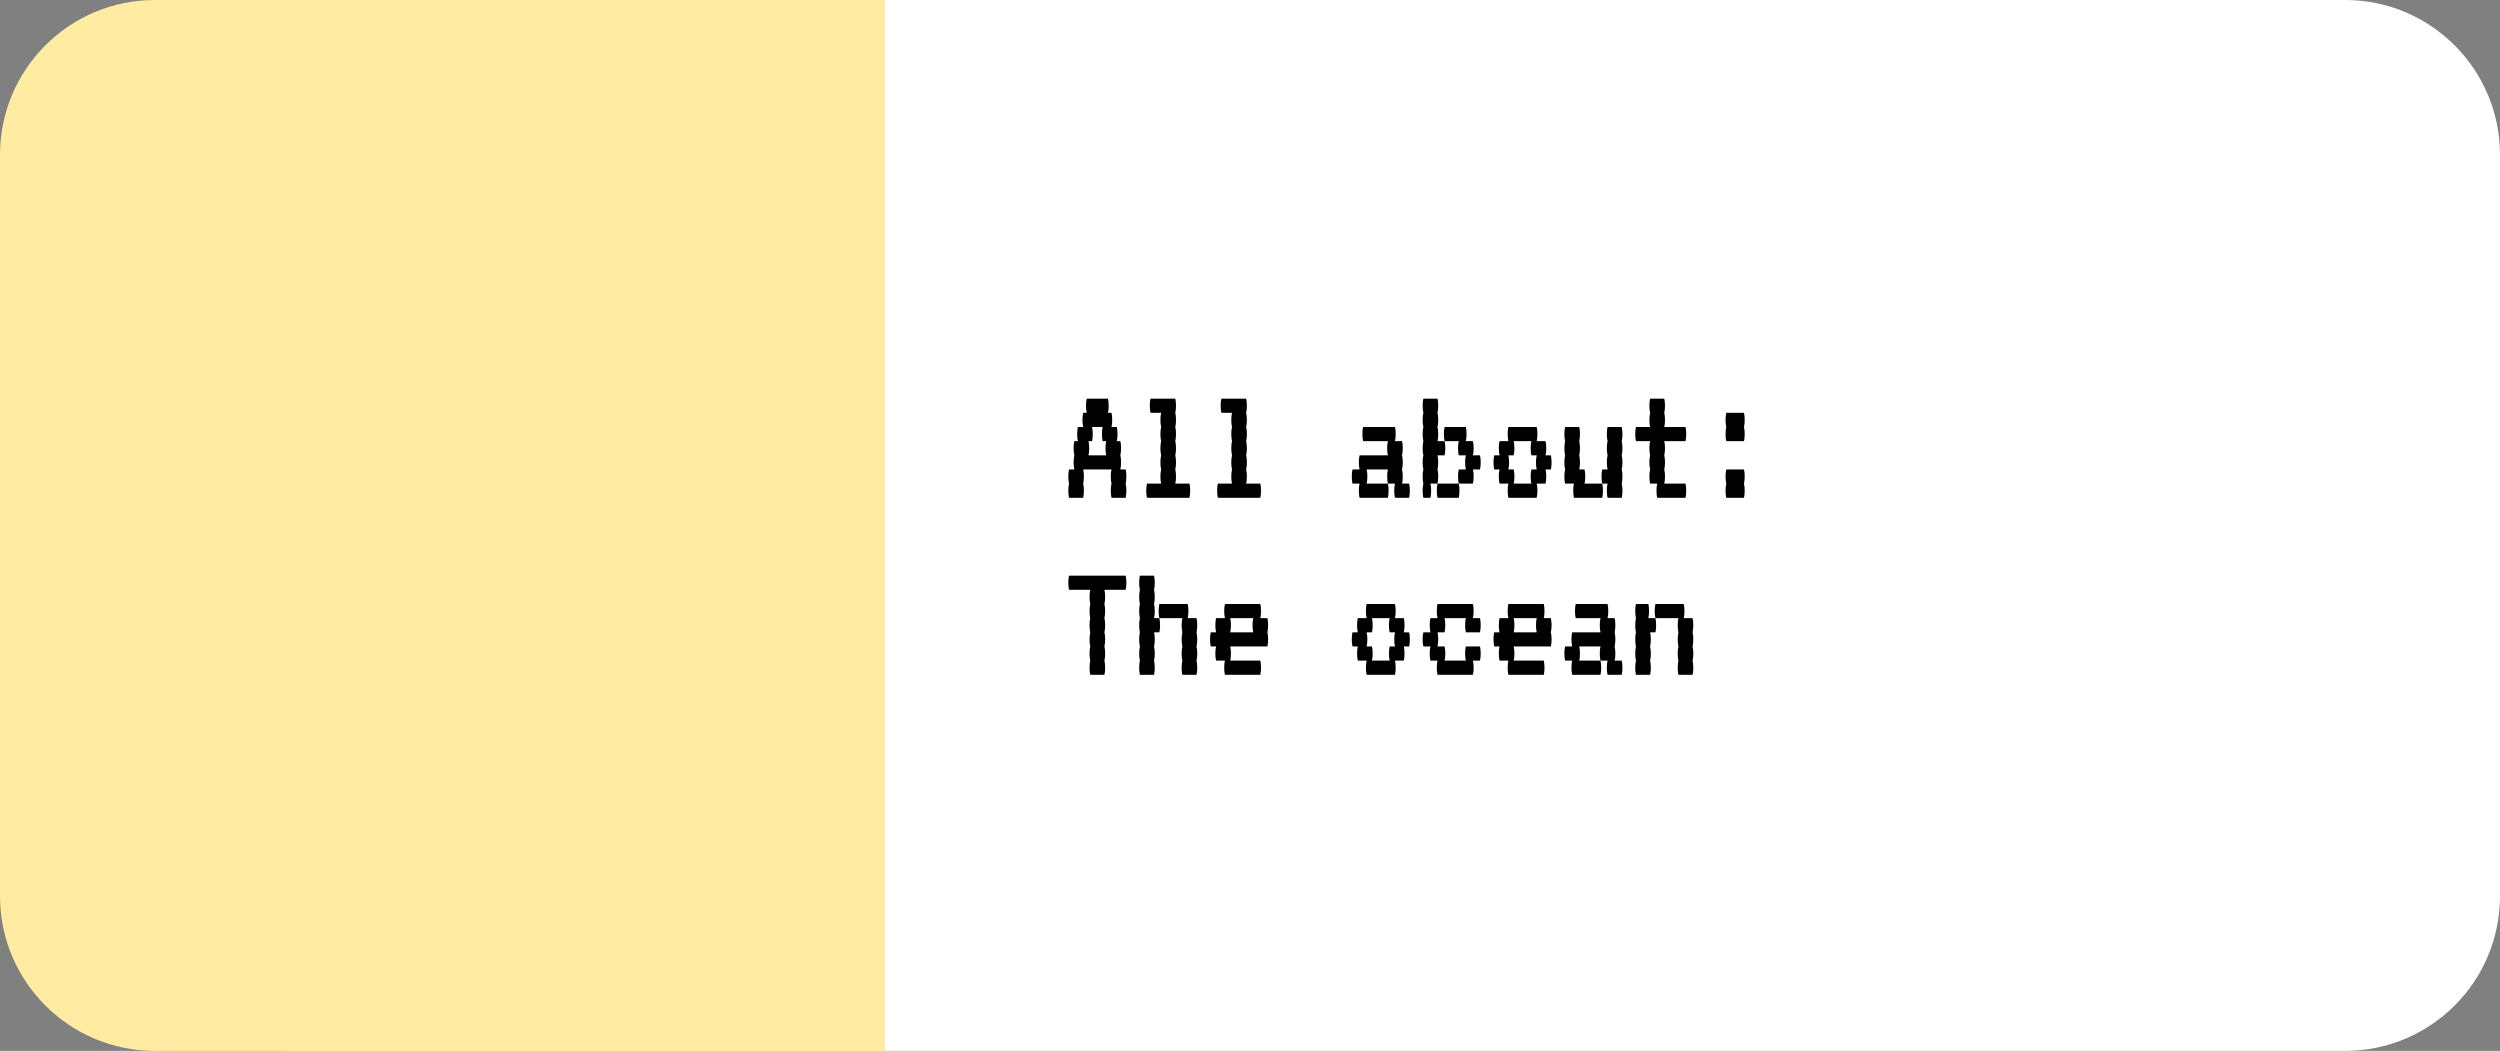 <svg width="226" height="95" viewBox="0 0 226 95" fill="none" xmlns="http://www.w3.org/2000/svg">
<rect x="0" y="0" width="226" height="95" fill="#808080" stroke="none"/>
<path d="M26 0H212C219.732 0 226 6.268 226 14V81C226 88.732 219.732 95 212 95H26V0Z" fill="white"/>
<path d="M101.824 43.08C101.824 43.325 101.803 43.539 101.76 43.72C101.803 43.891 101.824 44.104 101.824 44.36C101.824 44.605 101.803 44.819 101.76 45H100.48C100.437 44.819 100.416 44.605 100.416 44.36C100.416 44.104 100.437 43.891 100.48 43.72C100.437 43.539 100.416 43.325 100.416 43.08C100.416 42.824 100.437 42.611 100.48 42.44H97.92C97.963 42.611 97.984 42.824 97.984 43.08C97.984 43.325 97.963 43.539 97.92 43.72C97.963 43.891 97.984 44.104 97.984 44.36C97.984 44.605 97.963 44.819 97.92 45H96.64C96.597 44.819 96.576 44.605 96.576 44.36C96.576 44.104 96.597 43.891 96.64 43.72C96.597 43.539 96.576 43.325 96.576 43.08C96.576 42.824 96.597 42.611 96.64 42.44H97.12C97.077 42.259 97.056 42.045 97.056 41.8C97.056 41.544 97.077 41.331 97.12 41.16C97.077 40.979 97.056 40.765 97.056 40.52C97.056 40.264 97.077 40.051 97.12 39.88H97.44C97.397 39.699 97.376 39.485 97.376 39.24C97.376 38.984 97.397 38.771 97.44 38.6H97.92C97.877 38.419 97.856 38.205 97.856 37.96C97.856 37.704 97.877 37.491 97.92 37.32H98.24C98.197 37.139 98.176 36.925 98.176 36.68C98.176 36.424 98.197 36.211 98.24 36.04H100.16C100.203 36.211 100.224 36.424 100.224 36.68C100.224 36.925 100.203 37.139 100.16 37.32H100.48C100.523 37.491 100.544 37.704 100.544 37.96C100.544 38.205 100.523 38.419 100.48 38.6H100.96C101.003 38.771 101.024 38.984 101.024 39.24C101.024 39.485 101.003 39.699 100.96 39.88H101.28C101.323 40.051 101.344 40.264 101.344 40.52C101.344 40.765 101.323 40.979 101.28 41.16C101.323 41.331 101.344 41.544 101.344 41.8C101.344 42.045 101.323 42.259 101.28 42.44H101.76C101.803 42.611 101.824 42.824 101.824 43.08ZM100 41.16C99.957 40.979 99.936 40.765 99.936 40.52C99.936 40.264 99.957 40.051 100 39.88H99.68C99.637 39.699 99.616 39.485 99.616 39.24C99.616 38.984 99.637 38.771 99.68 38.6H98.72C98.763 38.771 98.784 38.984 98.784 39.24C98.784 39.485 98.763 39.699 98.72 39.88H98.4C98.443 40.051 98.464 40.264 98.464 40.52C98.464 40.765 98.443 40.979 98.4 41.16H100ZM107.526 43.72C107.569 43.891 107.59 44.104 107.59 44.36C107.59 44.605 107.569 44.819 107.526 45H103.686C103.644 44.819 103.622 44.605 103.622 44.36C103.622 44.104 103.644 43.891 103.686 43.72H104.966C104.924 43.539 104.902 43.325 104.902 43.08C104.902 42.824 104.924 42.611 104.966 42.44C104.924 42.259 104.902 42.045 104.902 41.8C104.902 41.544 104.924 41.331 104.966 41.16C104.924 40.979 104.902 40.765 104.902 40.52C104.902 40.264 104.924 40.051 104.966 39.88C104.924 39.699 104.902 39.485 104.902 39.24C104.902 38.984 104.924 38.771 104.966 38.6C104.924 38.419 104.902 38.205 104.902 37.96C104.902 37.704 104.924 37.491 104.966 37.32H104.006C103.964 37.139 103.942 36.925 103.942 36.68C103.942 36.424 103.964 36.211 104.006 36.04H106.246C106.289 36.211 106.31 36.424 106.31 36.68C106.31 36.925 106.289 37.139 106.246 37.32C106.289 37.491 106.31 37.704 106.31 37.96C106.31 38.205 106.289 38.419 106.246 38.6C106.289 38.771 106.31 38.984 106.31 39.24C106.31 39.485 106.289 39.699 106.246 39.88C106.289 40.051 106.31 40.264 106.31 40.52C106.31 40.765 106.289 40.979 106.246 41.16C106.289 41.331 106.31 41.544 106.31 41.8C106.31 42.045 106.289 42.259 106.246 42.44C106.289 42.611 106.31 42.824 106.31 43.08C106.31 43.325 106.289 43.539 106.246 43.72H107.526ZM113.933 43.72C113.975 43.891 113.997 44.104 113.997 44.36C113.997 44.605 113.975 44.819 113.933 45H110.093C110.05 44.819 110.029 44.605 110.029 44.36C110.029 44.104 110.05 43.891 110.093 43.72H111.373C111.33 43.539 111.309 43.325 111.309 43.08C111.309 42.824 111.33 42.611 111.373 42.44C111.33 42.259 111.309 42.045 111.309 41.8C111.309 41.544 111.33 41.331 111.373 41.16C111.33 40.979 111.309 40.765 111.309 40.52C111.309 40.264 111.33 40.051 111.373 39.88C111.33 39.699 111.309 39.485 111.309 39.24C111.309 38.984 111.33 38.771 111.373 38.6C111.33 38.419 111.309 38.205 111.309 37.96C111.309 37.704 111.33 37.491 111.373 37.32H110.413C110.37 37.139 110.349 36.925 110.349 36.68C110.349 36.424 110.37 36.211 110.413 36.04H112.653C112.695 36.211 112.717 36.424 112.717 36.68C112.717 36.925 112.695 37.139 112.653 37.32C112.695 37.491 112.717 37.704 112.717 37.96C112.717 38.205 112.695 38.419 112.653 38.6C112.695 38.771 112.717 38.984 112.717 39.24C112.717 39.485 112.695 39.699 112.653 39.88C112.695 40.051 112.717 40.264 112.717 40.52C112.717 40.765 112.695 40.979 112.653 41.16C112.695 41.331 112.717 41.544 112.717 41.8C112.717 42.045 112.695 42.259 112.653 42.44C112.695 42.611 112.717 42.824 112.717 43.08C112.717 43.325 112.695 43.539 112.653 43.72H113.933ZM127.385 43.72C127.428 43.891 127.449 44.104 127.449 44.36C127.449 44.605 127.428 44.819 127.385 45H126.105C126.062 44.819 126.041 44.605 126.041 44.36C126.041 44.104 126.062 43.891 126.105 43.72H125.465C125.422 43.539 125.401 43.325 125.401 43.08C125.401 42.824 125.422 42.611 125.465 42.44H123.545C123.588 42.611 123.609 42.824 123.609 43.08C123.609 43.325 123.588 43.539 123.545 43.72H125.465C125.508 43.891 125.529 44.104 125.529 44.36C125.529 44.605 125.508 44.819 125.465 45H122.905C122.862 44.819 122.841 44.605 122.841 44.36C122.841 44.104 122.862 43.891 122.905 43.72H122.265C122.222 43.539 122.201 43.325 122.201 43.08C122.201 42.824 122.222 42.611 122.265 42.44H122.905C122.862 42.259 122.841 42.045 122.841 41.8C122.841 41.544 122.862 41.331 122.905 41.16H125.465C125.422 40.979 125.401 40.765 125.401 40.52C125.401 40.264 125.422 40.051 125.465 39.88H123.225C123.182 39.699 123.161 39.485 123.161 39.24C123.161 38.984 123.182 38.771 123.225 38.6H126.105C126.148 38.771 126.169 38.984 126.169 39.24C126.169 39.485 126.148 39.699 126.105 39.88H126.745C126.788 40.051 126.809 40.264 126.809 40.52C126.809 40.765 126.788 40.979 126.745 41.16C126.788 41.331 126.809 41.544 126.809 41.8C126.809 42.045 126.788 42.259 126.745 42.44C126.788 42.611 126.809 42.824 126.809 43.08C126.809 43.325 126.788 43.539 126.745 43.72H127.385ZM129.951 42.44C129.994 42.611 130.015 42.824 130.015 43.08C130.015 43.325 129.994 43.539 129.951 43.72H129.311C129.354 43.891 129.375 44.104 129.375 44.36C129.375 44.605 129.354 44.819 129.311 45H128.671C128.629 44.819 128.607 44.605 128.607 44.36C128.607 44.104 128.629 43.891 128.671 43.72C128.629 43.539 128.607 43.325 128.607 43.08C128.607 42.824 128.629 42.611 128.671 42.44C128.629 42.259 128.607 42.045 128.607 41.8C128.607 41.544 128.629 41.331 128.671 41.16C128.629 40.979 128.607 40.765 128.607 40.52C128.607 40.264 128.629 40.051 128.671 39.88C128.629 39.699 128.607 39.485 128.607 39.24C128.607 38.984 128.629 38.771 128.671 38.6C128.629 38.419 128.607 38.205 128.607 37.96C128.607 37.704 128.629 37.491 128.671 37.32C128.629 37.139 128.607 36.925 128.607 36.68C128.607 36.424 128.629 36.211 128.671 36.04H129.951C129.994 36.211 130.015 36.424 130.015 36.68C130.015 36.925 129.994 37.139 129.951 37.32C129.994 37.491 130.015 37.704 130.015 37.96C130.015 38.205 129.994 38.419 129.951 38.6C129.994 38.771 130.015 38.984 130.015 39.24C130.015 39.485 129.994 39.699 129.951 39.88H130.591C130.634 40.051 130.655 40.264 130.655 40.52C130.655 40.765 130.634 40.979 130.591 41.16H129.951C129.994 41.331 130.015 41.544 130.015 41.8C130.015 42.045 129.994 42.259 129.951 42.44ZM133.855 41.8C133.855 42.045 133.834 42.259 133.791 42.44H133.151C133.194 42.611 133.215 42.824 133.215 43.08C133.215 43.325 133.194 43.539 133.151 43.72H131.871C131.829 43.539 131.807 43.325 131.807 43.08C131.807 42.824 131.829 42.611 131.871 42.44H132.511C132.469 42.259 132.447 42.045 132.447 41.8C132.447 41.544 132.469 41.331 132.511 41.16H131.871C131.829 40.979 131.807 40.765 131.807 40.52C131.807 40.264 131.829 40.051 131.871 39.88H130.591C130.549 39.699 130.527 39.485 130.527 39.24C130.527 38.984 130.549 38.771 130.591 38.6H132.511C132.554 38.771 132.575 38.984 132.575 39.24C132.575 39.485 132.554 39.699 132.511 39.88H133.151C133.194 40.051 133.215 40.264 133.215 40.52C133.215 40.765 133.194 40.979 133.151 41.16H133.791C133.834 41.331 133.855 41.544 133.855 41.8ZM129.887 44.36C129.887 44.104 129.909 43.891 129.951 43.72H131.871C131.914 43.891 131.935 44.104 131.935 44.36C131.935 44.605 131.914 44.819 131.871 45H129.951C129.909 44.819 129.887 44.605 129.887 44.36ZM140.262 41.8C140.262 42.045 140.24 42.259 140.198 42.44H139.718C139.76 42.611 139.782 42.824 139.782 43.08C139.782 43.325 139.76 43.539 139.718 43.72H138.918C138.96 43.891 138.982 44.104 138.982 44.36C138.982 44.605 138.96 44.819 138.918 45H136.358C136.315 44.819 136.294 44.605 136.294 44.36C136.294 44.104 136.315 43.891 136.358 43.72H135.558C135.515 43.539 135.493 43.325 135.493 43.08C135.493 42.824 135.515 42.611 135.558 42.44H135.078C135.035 42.259 135.014 42.045 135.014 41.8C135.014 41.544 135.035 41.331 135.078 41.16H135.558C135.515 40.979 135.493 40.765 135.493 40.52C135.493 40.264 135.515 40.051 135.558 39.88H136.358C136.315 39.699 136.294 39.485 136.294 39.24C136.294 38.984 136.315 38.771 136.358 38.6H138.918C138.96 38.771 138.982 38.984 138.982 39.24C138.982 39.485 138.96 39.699 138.918 39.88H139.718C139.76 40.051 139.782 40.264 139.782 40.52C139.782 40.765 139.76 40.979 139.718 41.16H140.198C140.24 41.331 140.262 41.544 140.262 41.8ZM138.918 42.44C138.875 42.259 138.854 42.045 138.854 41.8C138.854 41.544 138.875 41.331 138.918 41.16H138.438C138.395 40.979 138.374 40.765 138.374 40.52C138.374 40.264 138.395 40.051 138.438 39.88H136.838C136.88 40.051 136.902 40.264 136.902 40.52C136.902 40.765 136.88 40.979 136.838 41.16H136.358C136.4 41.331 136.422 41.544 136.422 41.8C136.422 42.045 136.4 42.259 136.358 42.44H136.838C136.88 42.611 136.902 42.824 136.902 43.08C136.902 43.325 136.88 43.539 136.838 43.72H138.438C138.395 43.539 138.374 43.325 138.374 43.08C138.374 42.824 138.395 42.611 138.438 42.44H138.918ZM143.308 43.08C143.308 43.325 143.286 43.539 143.244 43.72H144.844C144.886 43.891 144.908 44.104 144.908 44.36C144.908 44.605 144.886 44.819 144.844 45H142.284C142.241 44.819 142.22 44.605 142.22 44.36C142.22 44.104 142.241 43.891 142.284 43.72H141.484C141.441 43.539 141.42 43.325 141.42 43.08C141.42 42.824 141.441 42.611 141.484 42.44C141.441 42.259 141.42 42.045 141.42 41.8C141.42 41.544 141.441 41.331 141.484 41.16C141.441 40.979 141.42 40.765 141.42 40.52C141.42 40.264 141.441 40.051 141.484 39.88C141.441 39.699 141.42 39.485 141.42 39.24C141.42 38.984 141.441 38.771 141.484 38.6H142.764C142.806 38.771 142.828 38.984 142.828 39.24C142.828 39.485 142.806 39.699 142.764 39.88C142.806 40.051 142.828 40.264 142.828 40.52C142.828 40.765 142.806 40.979 142.764 41.16C142.806 41.331 142.828 41.544 142.828 41.8C142.828 42.045 142.806 42.259 142.764 42.44H143.244C143.286 42.611 143.308 42.824 143.308 43.08ZM146.604 39.88C146.646 40.051 146.668 40.264 146.668 40.52C146.668 40.765 146.646 40.979 146.604 41.16C146.646 41.331 146.668 41.544 146.668 41.8C146.668 42.045 146.646 42.259 146.604 42.44C146.646 42.611 146.668 42.824 146.668 43.08C146.668 43.325 146.646 43.539 146.604 43.72C146.646 43.891 146.668 44.104 146.668 44.36C146.668 44.605 146.646 44.819 146.604 45H145.324C145.281 44.819 145.26 44.605 145.26 44.36C145.26 44.104 145.281 43.891 145.324 43.72H144.844C144.801 43.539 144.78 43.325 144.78 43.08C144.78 42.824 144.801 42.611 144.844 42.44H145.324C145.281 42.259 145.26 42.045 145.26 41.8C145.26 41.544 145.281 41.331 145.324 41.16C145.281 40.979 145.26 40.765 145.26 40.52C145.26 40.264 145.281 40.051 145.324 39.88C145.281 39.699 145.26 39.485 145.26 39.24C145.26 38.984 145.281 38.771 145.324 38.6H146.604C146.646 38.771 146.668 38.984 146.668 39.24C146.668 39.485 146.646 39.699 146.604 39.88ZM152.37 43.72C152.413 43.891 152.434 44.104 152.434 44.36C152.434 44.605 152.413 44.819 152.37 45H149.81C149.767 44.819 149.746 44.605 149.746 44.36C149.746 44.104 149.767 43.891 149.81 43.72H149.17C149.127 43.539 149.106 43.325 149.106 43.08C149.106 42.824 149.127 42.611 149.17 42.44C149.127 42.259 149.106 42.045 149.106 41.8C149.106 41.544 149.127 41.331 149.17 41.16C149.127 40.979 149.106 40.765 149.106 40.52C149.106 40.264 149.127 40.051 149.17 39.88H147.89C147.847 39.699 147.826 39.485 147.826 39.24C147.826 38.984 147.847 38.771 147.89 38.6H149.17C149.127 38.419 149.106 38.205 149.106 37.96C149.106 37.704 149.127 37.491 149.17 37.32C149.127 37.139 149.106 36.925 149.106 36.68C149.106 36.424 149.127 36.211 149.17 36.04H150.45C150.493 36.211 150.514 36.424 150.514 36.68C150.514 36.925 150.493 37.139 150.45 37.32C150.493 37.491 150.514 37.704 150.514 37.96C150.514 38.205 150.493 38.419 150.45 38.6H152.37C152.413 38.771 152.434 38.984 152.434 39.24C152.434 39.485 152.413 39.699 152.37 39.88H150.45C150.493 40.051 150.514 40.264 150.514 40.52C150.514 40.765 150.493 40.979 150.45 41.16C150.493 41.331 150.514 41.544 150.514 41.8C150.514 42.045 150.493 42.259 150.45 42.44C150.493 42.611 150.514 42.824 150.514 43.08C150.514 43.325 150.493 43.539 150.45 43.72H152.37ZM157.72 37.96C157.72 38.205 157.699 38.419 157.656 38.6C157.699 38.771 157.72 38.984 157.72 39.24C157.72 39.485 157.699 39.699 157.656 39.88H156.056C156.014 39.699 155.992 39.485 155.992 39.24C155.992 38.984 156.014 38.771 156.056 38.6C156.014 38.419 155.992 38.205 155.992 37.96C155.992 37.704 156.014 37.491 156.056 37.32H157.656C157.699 37.491 157.72 37.704 157.72 37.96ZM157.656 42.44C157.699 42.611 157.72 42.824 157.72 43.08C157.72 43.325 157.699 43.539 157.656 43.72C157.699 43.891 157.72 44.104 157.72 44.36C157.72 44.605 157.699 44.819 157.656 45H156.056C156.014 44.819 155.992 44.605 155.992 44.36C155.992 44.104 156.014 43.891 156.056 43.72C156.014 43.539 155.992 43.325 155.992 43.08C155.992 42.824 156.014 42.611 156.056 42.44H157.656ZM101.824 52.68C101.824 52.925 101.803 53.139 101.76 53.32H99.84C99.883 53.491 99.904 53.704 99.904 53.96C99.904 54.205 99.883 54.419 99.84 54.6C99.883 54.771 99.904 54.984 99.904 55.24C99.904 55.485 99.883 55.699 99.84 55.88C99.883 56.051 99.904 56.264 99.904 56.52C99.904 56.765 99.883 56.979 99.84 57.16C99.883 57.331 99.904 57.544 99.904 57.8C99.904 58.045 99.883 58.259 99.84 58.44C99.883 58.611 99.904 58.824 99.904 59.08C99.904 59.325 99.883 59.539 99.84 59.72C99.883 59.891 99.904 60.104 99.904 60.36C99.904 60.605 99.883 60.819 99.84 61H98.56C98.517 60.819 98.496 60.605 98.496 60.36C98.496 60.104 98.517 59.891 98.56 59.72C98.517 59.539 98.496 59.325 98.496 59.08C98.496 58.824 98.517 58.611 98.56 58.44C98.517 58.259 98.496 58.045 98.496 57.8C98.496 57.544 98.517 57.331 98.56 57.16C98.517 56.979 98.496 56.765 98.496 56.52C98.496 56.264 98.517 56.051 98.56 55.88C98.517 55.699 98.496 55.485 98.496 55.24C98.496 54.984 98.517 54.771 98.56 54.6C98.517 54.419 98.496 54.205 98.496 53.96C98.496 53.704 98.517 53.491 98.56 53.32H96.64C96.597 53.139 96.576 52.925 96.576 52.68C96.576 52.424 96.597 52.211 96.64 52.04H101.76C101.803 52.211 101.824 52.424 101.824 52.68ZM104.39 55.24C104.39 55.485 104.369 55.699 104.326 55.88H104.806C104.849 56.051 104.87 56.264 104.87 56.52C104.87 56.765 104.849 56.979 104.806 57.16H104.326C104.369 57.331 104.39 57.544 104.39 57.8C104.39 58.045 104.369 58.259 104.326 58.44C104.369 58.611 104.39 58.824 104.39 59.08C104.39 59.325 104.369 59.539 104.326 59.72C104.369 59.891 104.39 60.104 104.39 60.36C104.39 60.605 104.369 60.819 104.326 61H103.046C103.004 60.819 102.982 60.605 102.982 60.36C102.982 60.104 103.004 59.891 103.046 59.72C103.004 59.539 102.982 59.325 102.982 59.08C102.982 58.824 103.004 58.611 103.046 58.44C103.004 58.259 102.982 58.045 102.982 57.8C102.982 57.544 103.004 57.331 103.046 57.16C103.004 56.979 102.982 56.765 102.982 56.52C102.982 56.264 103.004 56.051 103.046 55.88C103.004 55.699 102.982 55.485 102.982 55.24C102.982 54.984 103.004 54.771 103.046 54.6C103.004 54.419 102.982 54.205 102.982 53.96C102.982 53.704 103.004 53.491 103.046 53.32C103.004 53.139 102.982 52.925 102.982 52.68C102.982 52.424 103.004 52.211 103.046 52.04H104.326C104.369 52.211 104.39 52.424 104.39 52.68C104.39 52.925 104.369 53.139 104.326 53.32C104.369 53.491 104.39 53.704 104.39 53.96C104.39 54.205 104.369 54.419 104.326 54.6C104.369 54.771 104.39 54.984 104.39 55.24ZM108.166 57.16C108.209 57.331 108.23 57.544 108.23 57.8C108.23 58.045 108.209 58.259 108.166 58.44C108.209 58.611 108.23 58.824 108.23 59.08C108.23 59.325 108.209 59.539 108.166 59.72C108.209 59.891 108.23 60.104 108.23 60.36C108.23 60.605 108.209 60.819 108.166 61H106.886C106.844 60.819 106.822 60.605 106.822 60.36C106.822 60.104 106.844 59.891 106.886 59.72C106.844 59.539 106.822 59.325 106.822 59.08C106.822 58.824 106.844 58.611 106.886 58.44C106.844 58.259 106.822 58.045 106.822 57.8C106.822 57.544 106.844 57.331 106.886 57.16C106.844 56.979 106.822 56.765 106.822 56.52C106.822 56.264 106.844 56.051 106.886 55.88H104.806C104.764 55.699 104.742 55.485 104.742 55.24C104.742 54.984 104.764 54.771 104.806 54.6H107.366C107.409 54.771 107.43 54.984 107.43 55.24C107.43 55.485 107.409 55.699 107.366 55.88H108.166C108.209 56.051 108.23 56.264 108.23 56.52C108.23 56.765 108.209 56.979 108.166 57.16ZM114.637 56.52C114.637 56.765 114.615 56.979 114.573 57.16C114.615 57.331 114.637 57.544 114.637 57.8C114.637 58.045 114.615 58.259 114.573 58.44H111.213C111.255 58.611 111.277 58.824 111.277 59.08C111.277 59.325 111.255 59.539 111.213 59.72H113.933C113.975 59.891 113.997 60.104 113.997 60.36C113.997 60.605 113.975 60.819 113.933 61H110.733C110.69 60.819 110.669 60.605 110.669 60.36C110.669 60.104 110.69 59.891 110.733 59.72H109.933C109.89 59.539 109.868 59.325 109.868 59.08C109.868 58.824 109.89 58.611 109.933 58.44H109.453C109.41 58.259 109.389 58.045 109.389 57.8C109.389 57.544 109.41 57.331 109.453 57.16H109.933C109.89 56.979 109.868 56.765 109.868 56.52C109.868 56.264 109.89 56.051 109.933 55.88H110.733C110.69 55.699 110.669 55.485 110.669 55.24C110.669 54.984 110.69 54.771 110.733 54.6H113.933C113.975 54.771 113.997 54.984 113.997 55.24C113.997 55.485 113.975 55.699 113.933 55.88H114.573C114.615 56.051 114.637 56.264 114.637 56.52ZM113.293 57.16C113.25 56.979 113.229 56.765 113.229 56.52C113.229 56.264 113.25 56.051 113.293 55.88H111.213C111.255 56.051 111.277 56.264 111.277 56.52C111.277 56.765 111.255 56.979 111.213 57.16H113.293ZM127.449 57.8C127.449 58.045 127.428 58.259 127.385 58.44H126.905C126.948 58.611 126.969 58.824 126.969 59.08C126.969 59.325 126.948 59.539 126.905 59.72H126.105C126.148 59.891 126.169 60.104 126.169 60.36C126.169 60.605 126.148 60.819 126.105 61H123.545C123.502 60.819 123.481 60.605 123.481 60.36C123.481 60.104 123.502 59.891 123.545 59.72H122.745C122.702 59.539 122.681 59.325 122.681 59.08C122.681 58.824 122.702 58.611 122.745 58.44H122.265C122.222 58.259 122.201 58.045 122.201 57.8C122.201 57.544 122.222 57.331 122.265 57.16H122.745C122.702 56.979 122.681 56.765 122.681 56.52C122.681 56.264 122.702 56.051 122.745 55.88H123.545C123.502 55.699 123.481 55.485 123.481 55.24C123.481 54.984 123.502 54.771 123.545 54.6H126.105C126.148 54.771 126.169 54.984 126.169 55.24C126.169 55.485 126.148 55.699 126.105 55.88H126.905C126.948 56.051 126.969 56.264 126.969 56.52C126.969 56.765 126.948 56.979 126.905 57.16H127.385C127.428 57.331 127.449 57.544 127.449 57.8ZM126.105 58.44C126.062 58.259 126.041 58.045 126.041 57.8C126.041 57.544 126.062 57.331 126.105 57.16H125.625C125.582 56.979 125.561 56.765 125.561 56.52C125.561 56.264 125.582 56.051 125.625 55.88H124.025C124.068 56.051 124.089 56.264 124.089 56.52C124.089 56.765 124.068 56.979 124.025 57.16H123.545C123.588 57.331 123.609 57.544 123.609 57.8C123.609 58.045 123.588 58.259 123.545 58.44H124.025C124.068 58.611 124.089 58.824 124.089 59.08C124.089 59.325 124.068 59.539 124.025 59.72H125.625C125.582 59.539 125.561 59.325 125.561 59.08C125.561 58.824 125.582 58.611 125.625 58.44H126.105ZM133.791 58.44C133.834 58.611 133.855 58.824 133.855 59.08C133.855 59.325 133.834 59.539 133.791 59.72H133.151C133.194 59.891 133.215 60.104 133.215 60.36C133.215 60.605 133.194 60.819 133.151 61H129.951C129.909 60.819 129.887 60.605 129.887 60.36C129.887 60.104 129.909 59.891 129.951 59.72H129.311C129.269 59.539 129.247 59.325 129.247 59.08C129.247 58.824 129.269 58.611 129.311 58.44H128.671C128.629 58.259 128.607 58.045 128.607 57.8C128.607 57.544 128.629 57.331 128.671 57.16H129.311C129.269 56.979 129.247 56.765 129.247 56.52C129.247 56.264 129.269 56.051 129.311 55.88H129.951C129.909 55.699 129.887 55.485 129.887 55.24C129.887 54.984 129.909 54.771 129.951 54.6H133.151C133.194 54.771 133.215 54.984 133.215 55.24C133.215 55.485 133.194 55.699 133.151 55.88H133.791C133.834 56.051 133.855 56.264 133.855 56.52C133.855 56.765 133.834 56.979 133.791 57.16H132.511C132.469 56.979 132.447 56.765 132.447 56.52C132.447 56.264 132.469 56.051 132.511 55.88H130.591C130.634 56.051 130.655 56.264 130.655 56.52C130.655 56.765 130.634 56.979 130.591 57.16H129.951C129.994 57.331 130.015 57.544 130.015 57.8C130.015 58.045 129.994 58.259 129.951 58.44H130.591C130.634 58.611 130.655 58.824 130.655 59.08C130.655 59.325 130.634 59.539 130.591 59.72H132.511C132.469 59.539 132.447 59.325 132.447 59.08C132.447 58.824 132.469 58.611 132.511 58.44H133.791ZM140.262 56.52C140.262 56.765 140.24 56.979 140.198 57.16C140.24 57.331 140.262 57.544 140.262 57.8C140.262 58.045 140.24 58.259 140.198 58.44H136.838C136.88 58.611 136.902 58.824 136.902 59.08C136.902 59.325 136.88 59.539 136.838 59.72H139.558C139.6 59.891 139.622 60.104 139.622 60.36C139.622 60.605 139.6 60.819 139.558 61H136.358C136.315 60.819 136.294 60.605 136.294 60.36C136.294 60.104 136.315 59.891 136.358 59.72H135.558C135.515 59.539 135.493 59.325 135.493 59.08C135.493 58.824 135.515 58.611 135.558 58.44H135.078C135.035 58.259 135.014 58.045 135.014 57.8C135.014 57.544 135.035 57.331 135.078 57.16H135.558C135.515 56.979 135.493 56.765 135.493 56.52C135.493 56.264 135.515 56.051 135.558 55.88H136.358C136.315 55.699 136.294 55.485 136.294 55.24C136.294 54.984 136.315 54.771 136.358 54.6H139.558C139.6 54.771 139.622 54.984 139.622 55.24C139.622 55.485 139.6 55.699 139.558 55.88H140.198C140.24 56.051 140.262 56.264 140.262 56.52ZM138.918 57.16C138.875 56.979 138.854 56.765 138.854 56.52C138.854 56.264 138.875 56.051 138.918 55.88H136.838C136.88 56.051 136.902 56.264 136.902 56.52C136.902 56.765 136.88 56.979 136.838 57.16H138.918ZM146.604 59.72C146.646 59.891 146.668 60.104 146.668 60.36C146.668 60.605 146.646 60.819 146.604 61H145.324C145.281 60.819 145.26 60.605 145.26 60.36C145.26 60.104 145.281 59.891 145.324 59.72H144.684C144.641 59.539 144.62 59.325 144.62 59.08C144.62 58.824 144.641 58.611 144.684 58.44H142.764C142.806 58.611 142.828 58.824 142.828 59.08C142.828 59.325 142.806 59.539 142.764 59.72H144.684C144.726 59.891 144.748 60.104 144.748 60.36C144.748 60.605 144.726 60.819 144.684 61H142.124C142.081 60.819 142.06 60.605 142.06 60.36C142.06 60.104 142.081 59.891 142.124 59.72H141.484C141.441 59.539 141.42 59.325 141.42 59.08C141.42 58.824 141.441 58.611 141.484 58.44H142.124C142.081 58.259 142.06 58.045 142.06 57.8C142.06 57.544 142.081 57.331 142.124 57.16H144.684C144.641 56.979 144.62 56.765 144.62 56.52C144.62 56.264 144.641 56.051 144.684 55.88H142.444C142.401 55.699 142.38 55.485 142.38 55.24C142.38 54.984 142.401 54.771 142.444 54.6H145.324C145.366 54.771 145.388 54.984 145.388 55.24C145.388 55.485 145.366 55.699 145.324 55.88H145.964C146.006 56.051 146.028 56.264 146.028 56.52C146.028 56.765 146.006 56.979 145.964 57.16C146.006 57.331 146.028 57.544 146.028 57.8C146.028 58.045 146.006 58.259 145.964 58.44C146.006 58.611 146.028 58.824 146.028 59.08C146.028 59.325 146.006 59.539 145.964 59.72H146.604ZM149.074 55.24C149.074 55.485 149.053 55.699 149.01 55.88H149.65C149.693 56.051 149.714 56.264 149.714 56.52C149.714 56.765 149.693 56.979 149.65 57.16H149.17C149.213 57.331 149.234 57.544 149.234 57.8C149.234 58.045 149.213 58.259 149.17 58.44C149.213 58.611 149.234 58.824 149.234 59.08C149.234 59.325 149.213 59.539 149.17 59.72C149.213 59.891 149.234 60.104 149.234 60.36C149.234 60.605 149.213 60.819 149.17 61H147.89C147.847 60.819 147.826 60.605 147.826 60.36C147.826 60.104 147.847 59.891 147.89 59.72C147.847 59.539 147.826 59.325 147.826 59.08C147.826 58.824 147.847 58.611 147.89 58.44C147.847 58.259 147.826 58.045 147.826 57.8C147.826 57.544 147.847 57.331 147.89 57.16C147.847 56.979 147.826 56.765 147.826 56.52C147.826 56.264 147.847 56.051 147.89 55.88C147.847 55.699 147.826 55.485 147.826 55.24C147.826 54.984 147.847 54.771 147.89 54.6H149.01C149.053 54.771 149.074 54.984 149.074 55.24ZM153.01 57.16C153.053 57.331 153.074 57.544 153.074 57.8C153.074 58.045 153.053 58.259 153.01 58.44C153.053 58.611 153.074 58.824 153.074 59.08C153.074 59.325 153.053 59.539 153.01 59.72C153.053 59.891 153.074 60.104 153.074 60.36C153.074 60.605 153.053 60.819 153.01 61H151.73C151.687 60.819 151.666 60.605 151.666 60.36C151.666 60.104 151.687 59.891 151.73 59.72C151.687 59.539 151.666 59.325 151.666 59.08C151.666 58.824 151.687 58.611 151.73 58.44C151.687 58.259 151.666 58.045 151.666 57.8C151.666 57.544 151.687 57.331 151.73 57.16C151.687 56.979 151.666 56.765 151.666 56.52C151.666 56.264 151.687 56.051 151.73 55.88H149.65C149.607 55.699 149.586 55.485 149.586 55.24C149.586 54.984 149.607 54.771 149.65 54.6H152.21C152.253 54.771 152.274 54.984 152.274 55.24C152.274 55.485 152.253 55.699 152.21 55.88H153.01C153.053 56.051 153.074 56.264 153.074 56.52C153.074 56.765 153.053 56.979 153.01 57.16Z" fill="black"/>
<path d="M0 14C0 6.268 6.268 0 14 0H80V95H14C6.268 95 0 88.732 0 81V14Z" fill="#FFEBA2"/>
</svg>
